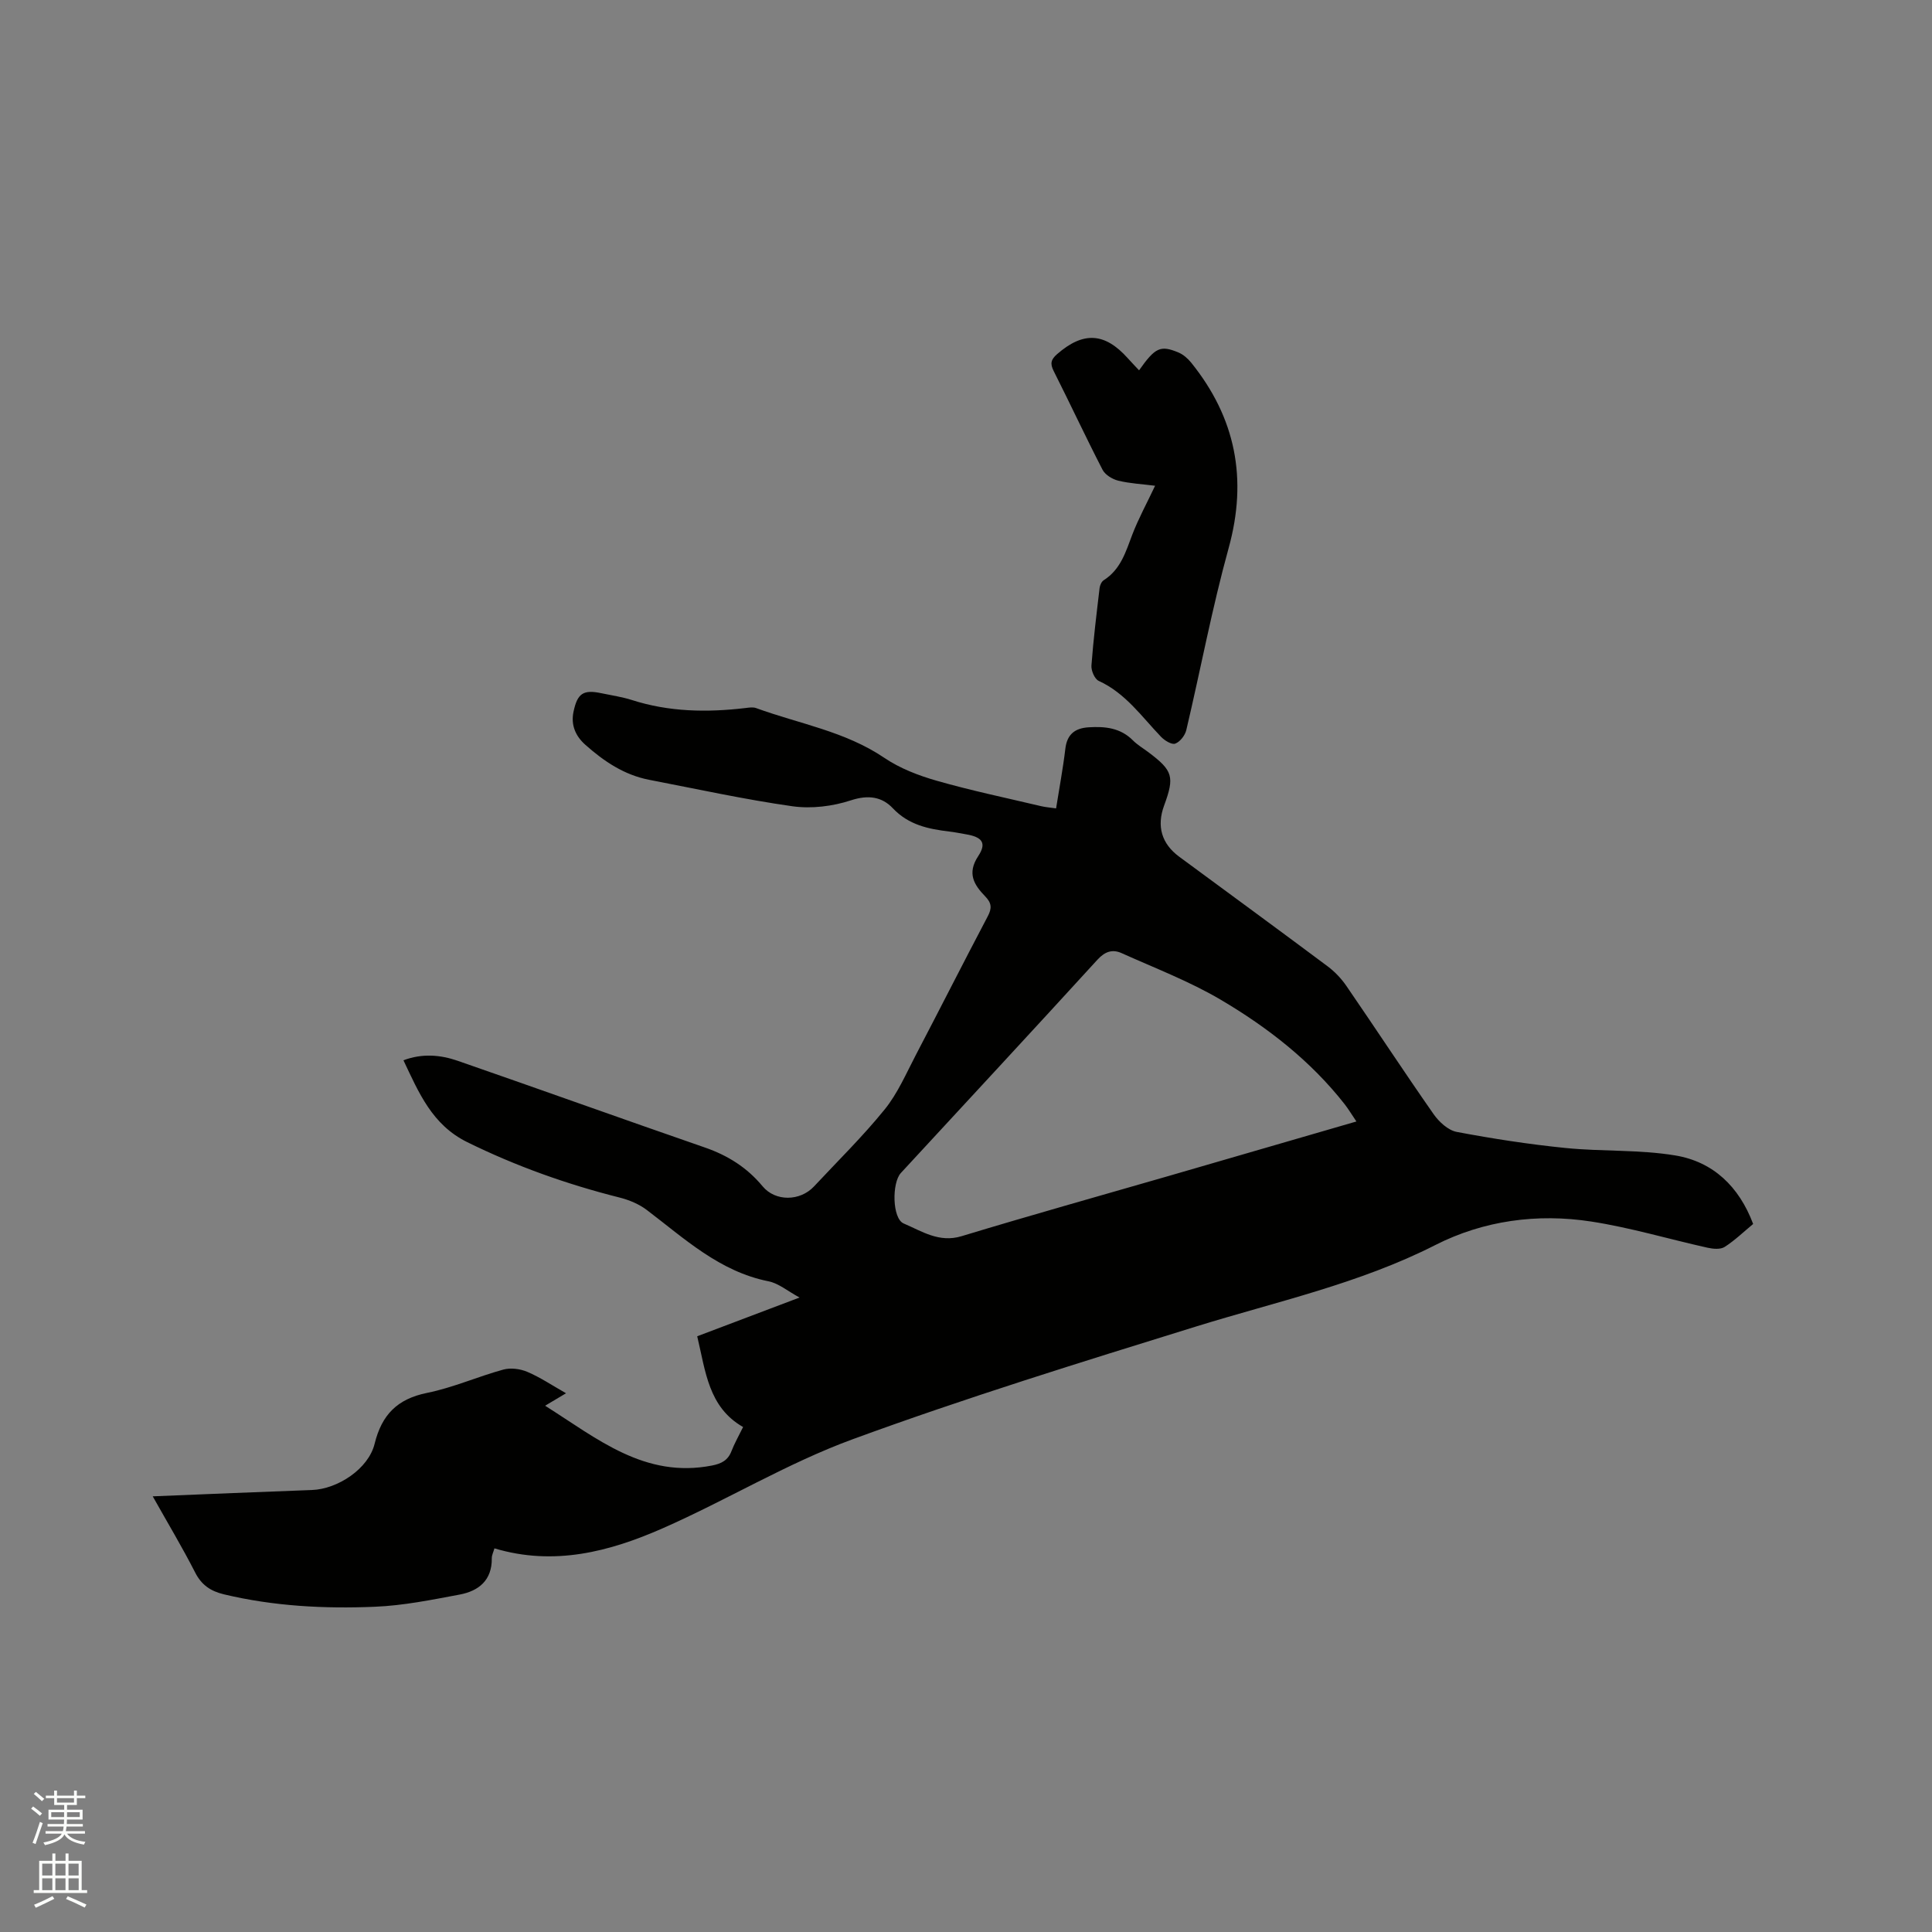 <svg enable-background="new 0 0 400 400" viewBox="0 0 400 400" xmlns="http://www.w3.org/2000/svg"><rect x="0" y="0" width="400" height="400" fill="#808080" stroke="none"/><path d="m6.44 374.46.42-.45c.65.47 1.27.95 1.85 1.44l-.45.49c-.65-.56-1.25-1.06-1.82-1.48m.93 7.33-.63-.26c.55-1.36 1.05-2.8 1.52-4.33.19.1.38.19.59.27-.46 1.29-.95 2.73-1.48 4.32m-.38-10.38.44-.42c.43.34 1.01.82 1.74 1.44l-.49.49c-.53-.51-1.09-1.01-1.69-1.51m2.5.35h1.72v-1.04h.59v1.04h3.52v-1.04h.59v1.04h1.75v.53h-1.75v1.42h-2.03v.97h3.22v2.03h-3.24c0 .35-.01.66-.03.93h3.32v.53h-3.37c-.03.27-.08.58-.15.94h3.96v.53h-3.71c.67.92 1.93 1.48 3.79 1.68-.13.24-.23.44-.29.59-2.13-.38-3.48-1.08-4.04-2.12-.43.97-1.77 1.72-4.03 2.23-.09-.19-.2-.37-.33-.55 2.1-.42 3.37-1.03 3.81-1.83h-3.36v-.53h3.58c.08-.29.13-.61.16-.94h-3.33v-.53h3.39c.02-.27.04-.58.04-.93h-3.23v-2.03h3.25v-.97h-2.07v-1.42h-1.73zm1.12 3.44v1h2.65c.01-.3.02-.44.01-.4v-.25-.35zm1.19-2h3.52v-.91h-3.52zm4.71 2h-2.63v.59c0 .15-.01.28-.01.4h2.64z" fill="#fbfcfa"/><path d="m13.56 383.74h.63v1.52h2.72v6.07h1.13v.6h-11.06v-.6h1.13v-6.07h2.73v-1.52h.63v1.52h2.1v-1.52zm-2.69 8.83.38.56c-1.24.63-2.53 1.25-3.85 1.85-.1-.21-.21-.42-.34-.63 1.36-.55 2.63-1.15 3.81-1.78m-2.13-4.27h2.1v-2.45h-2.1zm0 3.04h2.1v-2.46h-2.1zm2.72-3.04h2.1v-2.45h-2.1zm0 3.04h2.1v-2.46h-2.1zm6.07 3.6c-1.41-.71-2.7-1.3-3.86-1.78l.35-.56c1.45.62 2.75 1.19 3.88 1.72zm-1.25-9.09h-2.1v2.45h2.1zm-2.09 5.49h2.1v-2.46h-2.1z" fill="#fbfcfa"/><g fill="#010100"><path d="m31.62 309.8c11.39-.46 22.18-.92 32.96-1.31 5.33-.19 11.71-4.38 12.98-9.57 1.48-6.02 4.7-9.29 10.87-10.54 5.36-1.08 10.47-3.37 15.77-4.82 1.52-.42 3.5-.16 4.98.47 2.68 1.14 5.14 2.8 8.01 4.43-1.47.88-2.63 1.56-4.33 2.58 10.82 6.83 20.61 15.11 34.56 12.38 1.97-.39 3.29-1.08 4.03-2.99.6-1.57 1.45-3.04 2.4-4.98-7.19-4.1-7.76-11.53-9.5-18.79 6.87-2.6 13.67-5.17 21.19-8.02-2.48-1.34-4.33-2.94-6.42-3.36-10.16-2.02-17.39-8.84-25.21-14.77-1.61-1.22-3.65-2.07-5.63-2.57-10.92-2.75-21.43-6.49-31.56-11.48-7.26-3.58-10.01-10.23-13.19-16.94 3.88-1.46 7.65-1.14 11.27.12 17.07 5.92 34.07 12.03 51.14 17.94 4.74 1.64 8.72 4.14 11.94 8.02 2.66 3.21 7.77 3.12 10.65.04 4.92-5.27 10.09-10.34 14.62-15.93 2.69-3.31 4.44-7.41 6.44-11.24 5.01-9.57 9.88-19.21 14.92-28.77.89-1.68.79-2.75-.53-4.11-2.29-2.37-3.83-4.74-1.45-8.34 1.81-2.74.8-3.96-2.54-4.52-1.15-.19-2.29-.44-3.45-.57-4.34-.52-8.42-1.36-11.69-4.82-2.27-2.4-5.1-2.81-8.68-1.64-3.78 1.24-8.17 1.78-12.09 1.23-9.95-1.41-19.8-3.58-29.68-5.48-5.17-1-9.38-3.84-13.21-7.25-2-1.77-3.04-4.06-2.45-6.84.81-3.84 2.03-4.64 5.85-3.82 2.07.44 4.19.74 6.2 1.38 7.73 2.49 15.59 2.61 23.55 1.67.73-.09 1.55-.23 2.2.01 8.9 3.25 18.42 4.8 26.53 10.29 3.23 2.19 7.1 3.68 10.89 4.76 7.12 2.04 14.39 3.55 21.6 5.26.9.21 1.83.28 3.09.46.67-4.25 1.44-8.29 1.92-12.37.36-3.01 2.02-4.24 4.82-4.42 3.37-.21 6.55.09 9.14 2.68.96.97 2.18 1.68 3.28 2.51 5.03 3.79 5.4 5.04 3.21 11-1.58 4.29-.53 7.91 3.13 10.61 10.24 7.55 20.51 15.06 30.7 22.67 1.49 1.11 2.85 2.54 3.9 4.07 6.06 8.82 11.93 17.78 18.06 26.55 1.12 1.6 3 3.34 4.79 3.68 7.46 1.41 14.99 2.57 22.54 3.33 7.56.76 15.29.3 22.75 1.55 7.77 1.3 13.16 6.4 16.08 14.18-1.97 1.63-3.8 3.41-5.91 4.76-.87.55-2.39.41-3.52.16-8.05-1.79-16-4.18-24.13-5.43-11.13-1.71-22.24-.21-32.24 4.87-15.76 8.01-32.84 11.7-49.51 16.86-23.84 7.39-47.72 14.77-71.15 23.36-13.56 4.97-26.11 12.63-39.38 18.46-10.96 4.81-22.42 7.82-34.76 4.12-.2.73-.56 1.4-.55 2.06.06 4.55-2.71 6.77-6.66 7.51-5.8 1.09-11.66 2.28-17.53 2.52-10.49.44-20.97-.11-31.27-2.57-2.75-.66-4.64-1.92-5.97-4.55-2.65-5.19-5.64-10.17-8.77-15.74zm249.21-77.61c-1.01-1.49-1.66-2.58-2.43-3.57-7.03-8.97-15.92-15.88-25.6-21.6-6.5-3.84-13.66-6.57-20.57-9.68-1.88-.85-3.44-.37-5.01 1.35-13.5 14.78-27.13 29.46-40.71 44.17-1.88 2.04-1.8 9.44.59 10.45 3.73 1.58 7.31 4.05 11.98 2.63 14.27-4.33 28.63-8.35 42.96-12.49 12.77-3.72 25.55-7.42 38.79-11.26z"/><path d="m239.15 100.57c-2.65-.34-5.19-.46-7.62-1.05-1.22-.3-2.71-1.2-3.26-2.26-3.49-6.77-6.7-13.67-10.13-20.47-.77-1.53-.54-2.37.72-3.47 5.41-4.71 9.84-4.5 14.63.84.76.84 1.54 1.66 2.34 2.51 3.34-4.72 4.4-5.25 8.14-3.7 1.01.42 1.95 1.25 2.65 2.11 9.23 11.45 11.71 24.09 7.75 38.42-3.43 12.41-5.8 25.12-8.76 37.66-.26 1.1-1.3 2.43-2.29 2.8-.72.27-2.2-.64-2.94-1.41-4.01-4.18-7.35-9.04-12.9-11.58-.84-.38-1.59-2.13-1.51-3.18.4-5.37 1.06-10.71 1.69-16.06.07-.57.4-1.31.85-1.6 3.51-2.22 4.57-5.88 5.93-9.47 1.27-3.31 3-6.46 4.71-10.09z"/></g></svg>